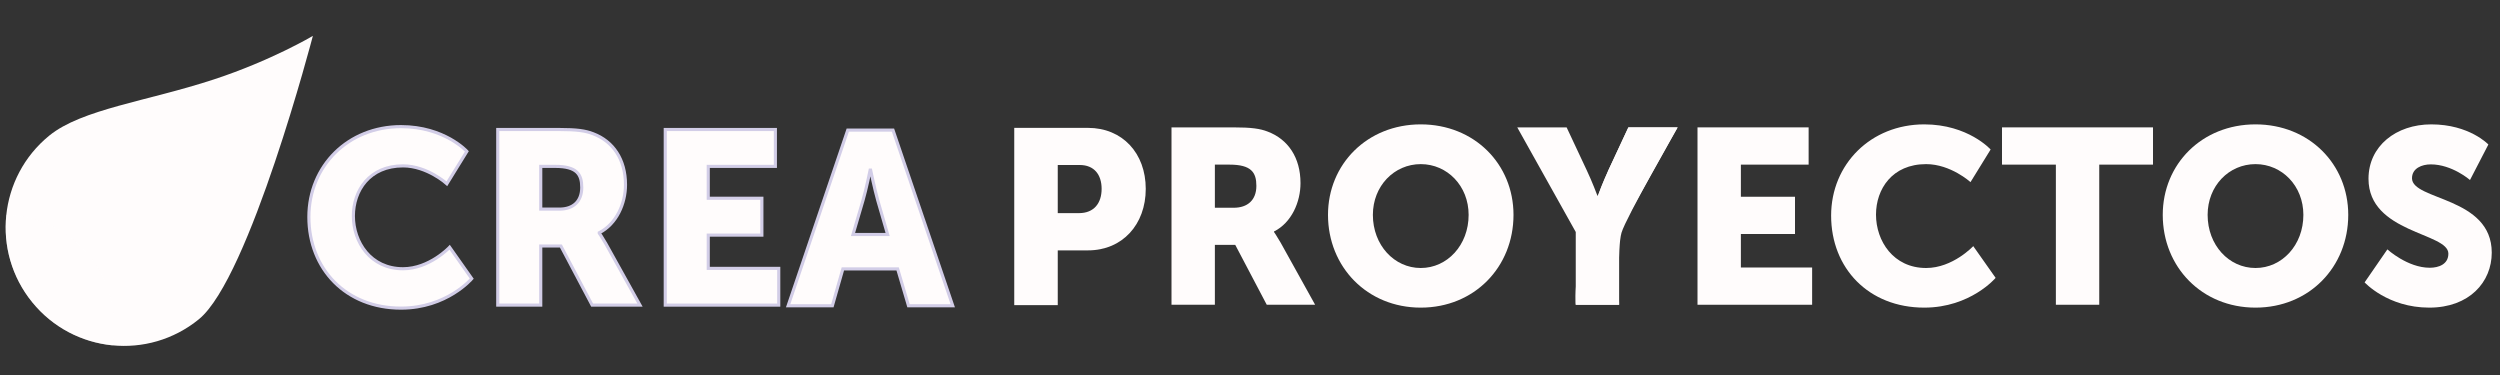 <?xml version="1.0" encoding="UTF-8"?>
<!DOCTYPE svg PUBLIC "-//W3C//DTD SVG 1.1//EN" "http://www.w3.org/Graphics/SVG/1.1/DTD/svg11.dtd">
<!-- Creator: CorelDRAW X7 -->
<svg xmlns="http://www.w3.org/2000/svg" xml:space="preserve" width="200mm" height="30mm" version="1.1" style="shape-rendering:geometricPrecision; text-rendering:geometricPrecision; image-rendering:optimizeQuality; fill-rule:evenodd; clip-rule:evenodd"
viewBox="0 0 20000 3000"
 xmlns:xlink="http://www.w3.org/1999/xlink">
 <rect x="0" y="0" width="20000" height="3000" fill="#333333" stroke="none"/>
 <defs>
  <style type="text/css">
   <![CDATA[
    .str0 {stroke:#D2CDE7;stroke-width:25}
    .fil0 {fill:#FFFCFC;fill-rule:nonzero}
    .fil1 {fill:#FFFCFC;fill-rule:nonzero;fill-opacity:0.4}
   ]]>
  </style>
    <mask id="id0">
  <radialGradient id="id1" gradientUnits="userSpaceOnUse" cx="931.78" cy="374.15" r="0" fx="931.78" fy="374.15">
   <stop offset="0" style="stop-opacity:0.318; stop-color:white"/>
   <stop offset="0.302" style="stop-opacity:-2.741; stop-color:white"/>
   <stop offset="1" style="stop-opacity:0.137; stop-color:white"/>
  </radialGradient>
     <rect style="fill:url(#id1)" x="928" y="370" width="1516" height="2162"/>
    </mask>
    <mask id="id2">
  <radialGradient id="id3" gradientUnits="userSpaceOnUse" cx="1585.66" cy="495.54" r="0" fx="1585.66" fy="495.54">
   <stop offset="0" style="stop-opacity:0.298; stop-color:white"/>
   <stop offset="0.6" style="stop-opacity:-2.663; stop-color:white"/>
   <stop offset="1" style="stop-opacity:0; stop-color:white"/>
  </radialGradient>
     <rect style="fill:url(#id3)" x="1582" y="492" width="742" height="1681"/>
    </mask>
 </defs>
 <g id="Capa_x0020_1">
  <path class="fil0 str0" d="M3208 1013c348,0 527,198 527,198l-160 259c0,0 -157,-143 -351,-143 -269,0 -397,198 -397,401 0,208 137,422 397,422 212,0 373,-172 373,-172l177 251c0,0 -199,236 -566,236 -440,0 -737,-313 -737,-729 0,-409 314,-723 737,-723z"/>
  <path class="fil0 str0" d="M3982 1036l490 0c143,0 212,10 273,34 159,60 259,204 259,408 0,150 -71,313 -210,384l0 3c0,0 19,26 53,85l273 491 -383 0 -250 -473 -161 0 0 473 -344 0 0 -1405zm493 637l0 0c110,0 179,-61 179,-173 0,-106 -39,-169 -212,-169l-116 0 0 342 149 0z"/>
  <polygon class="fil0 str0" points="5322,1036 6203,1036 6203,1331 5666,1331 5666,1586 6095,1586 6095,1881 5666,1881 5666,2147 6230,2147 6230,2441 5322,2441 "/>
  <path class="fil0 str0" d="M7181 2151l-438 0 -84 295 -354 0 477 -1405 362 0 478 1405 -354 0 -87 -295zm-220 -790l0 0c0,0 -31,153 -57,242l-80 273 277 0 -79 -273c-25,-89 -57,-242 -57,-242l-4 0z"/>
  <g id="_362736080">
   <path class="fil0" d="M1591 2554c-406,331 -1003,270 -1333,-136 -331,-406 -269,-1003 136,-1333 260,-212 785,-275 1315,-449 461,-151 794,-349 794,-349 0,0 -506,1937 -912,2267z"/>
   <g>
    <path class="fil0" d="M2413 425c1,-2 2,-5 2,-7 0,0 0,0 -1,1 0,2 -1,4 -1,6z"/>
    <path class="fil0" d="M388 2188c-24,-235 45,-466 194,-650 128,-158 512,-374 1108,-625 325,-137 569,-440 720,-494 -159,22 -419,260 -764,327 -635,124 -1055,258 -1213,387 -183,149 -297,361 -321,597 -25,235 44,466 194,649 62,76 134,139 214,190 -72,-114 -117,-243 -132,-381z"/>
   </g>
   <path class="fil1" d="M258 2418c166,204 400,321 642,345 44,-246 -16,-508 -186,-717 -170,-208 -414,-320 -663,-327 -26,243 41,495 207,699z"/>
   <path class="fil0" style="mask:url(#id0)" d="M2440 374c-175,103 -397,223 -794,372 -266,101 -517,111 -709,168 -23,216 26,476 248,749 247,303 333,605 339,865 10,-7 19,-14 28,-22 158,-128 374,-512 624,-1109 137,-328 211,-873 264,-1023z"/>
   <path class="fil0" style="mask:url(#id2)" d="M2018 1337c-175,295 -312,501 -432,656l143 176c106,-172 228,-417 385,-792 112,-267 146,-716 207,-881 -9,1 -16,1 -25,2 8,0 14,2 21,2 -83,156 -151,588 -299,837z"/>
  </g>
  <polygon class="fil0" points="11089,1019 11638,1019 "/>
  <path class="fil0" d="M8114 1023l590 0c275,0 462,202 462,488 0,285 -187,492 -462,492l-242 0 0 438 -348 0 0 -1418zm518 682l0 0c121,0 181,-81 181,-194 0,-114 -60,-191 -175,-191l-176 0 0 385 170 0z"/>
  <path class="fil0" d="M9372 1019l494 0c145,0 215,10 276,34 161,61 262,206 262,412 0,151 -71,316 -212,387l0 4c0,0 19,26 53,85l276 497 -387 0 -252 -479 -163 0 0 479 -347 0 0 -1419zm498 643l0 0c111,0 181,-62 181,-175 0,-107 -40,-170 -215,-170l-117 0 0 345 151 0z"/>
  <path class="fil0" d="M11366 995c429,0 742,318 742,724 0,417 -313,742 -742,742 -428,0 -742,-325 -742,-742 0,-406 314,-724 742,-724zm0 1149l0 0c212,0 383,-183 383,-425 0,-232 -171,-406 -383,-406 -212,0 -383,174 -383,406 0,242 171,425 383,425z"/>
  <polygon class="fil0" points="13580,1019 14469,1019 14469,1317 13927,1317 13927,1574 14360,1574 14360,1872 13927,1872 13927,2140 14497,2140 14497,2438 13580,2438 "/>
  <path class="fil0" d="M15394 995c351,0 531,201 531,201l-161 261c0,0 -158,-144 -355,-144 -272,0 -401,200 -401,404 0,211 139,427 401,427 214,0 377,-175 377,-175l179 254c0,0 -201,238 -571,238 -445,0 -745,-315 -745,-736 0,-412 318,-730 745,-730z"/>
  <polygon class="fil0" points="16447,1317 16016,1317 16016,1019 17224,1019 17224,1317 16794,1317 16794,2438 16447,2438 "/>
  <path class="fil0" d="M18044 995c429,0 742,318 742,724 0,417 -313,742 -742,742 -429,0 -742,-325 -742,-742 0,-406 313,-724 742,-724zm0 1149l0 0c212,0 383,-183 383,-425 0,-232 -171,-406 -383,-406 -213,0 -383,174 -383,406 0,242 170,425 383,425z"/>
  <path class="fil0" d="M19099 1995c0,0 161,147 339,147 72,0 149,-28 149,-113 0,-169 -639,-163 -639,-599 0,-262 221,-435 502,-435 306,0 457,161 457,161l-147 284c0,0 -143,-125 -314,-125 -71,0 -150,31 -150,111 0,178 638,147 638,595 0,236 -180,440 -500,440 -333,0 -517,-202 -517,-202l182 -264z"/>
  <path class="fil0" d="M12606 1856l-468 -837 395 0 160 341c46,97 86,205 86,205l4 0c0,0 39,-108 85,-205l159 -341 394 0 -468 837 0 582 -347 0 0 -582z"/>
  <path class="fil0" d="M12868 1360l159 -341 394 0c0,0 -414,722 -449,843 -35,122 -19,576 -19,576l-347 0c0,0 -41,-393 262,-1078z"/>
 </g>
</svg>
